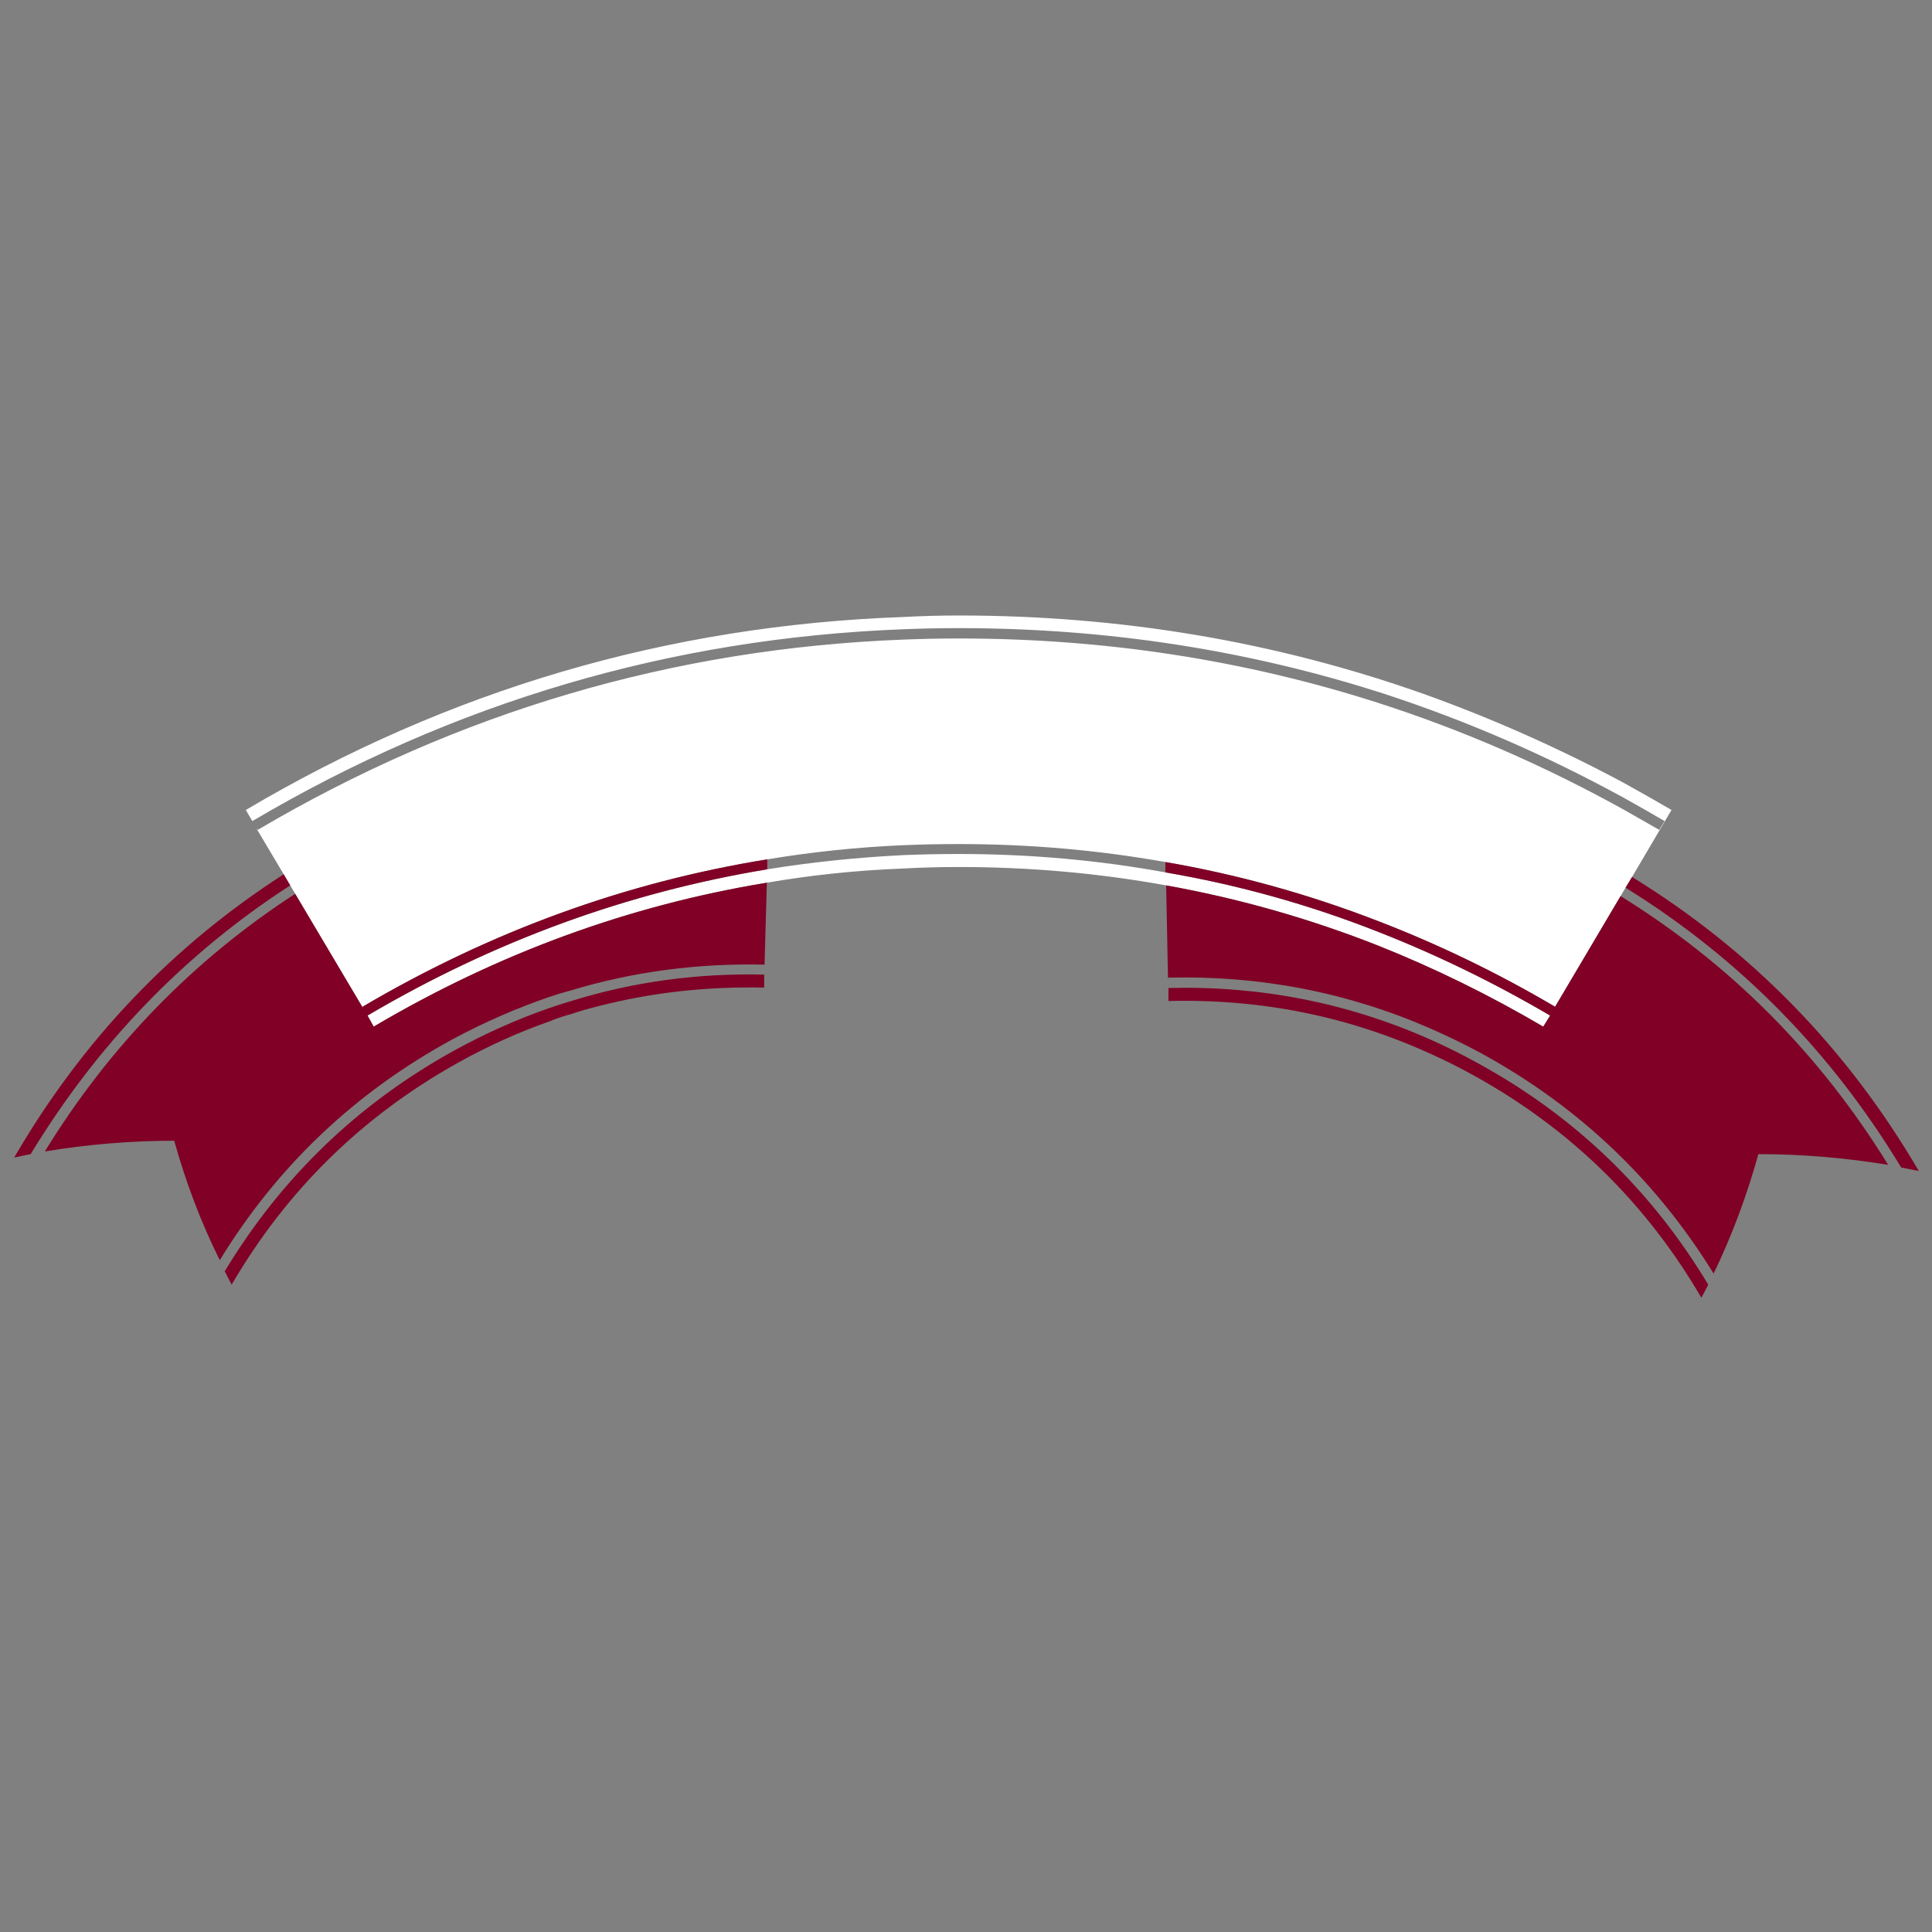 <?xml version="1.0" encoding="utf-8"?>
<!-- Generator: Adobe Illustrator 16.0.0, SVG Export Plug-In . SVG Version: 6.00 Build 0)  -->
<!DOCTYPE svg PUBLIC "-//W3C//DTD SVG 1.1//EN" "http://www.w3.org/Graphics/SVG/1.1/DTD/svg11.dtd">
<svg version="1.1" id="Layer_1" xmlns="http://www.w3.org/2000/svg" xmlns:xlink="http://www.w3.org/1999/xlink" x="0px" y="0px"
	 width="300px" height="300px" viewBox="0 0 300 300" enable-background="new 0 0 300 300" xml:space="preserve">
<rect x="0" y="0" width="300" height="300" fill="#808080" stroke="none"/>
<g>
	<path fill-rule="evenodd" clip-rule="evenodd" fill="#FFFFFF" d="M253.426,136.175l-1.01,1.665l-0.773,1.308l-10.166,17.18
		c-8.957-5.271-18.132-9.708-27.522-13.316c-10.74-4.162-21.738-7.213-32.993-9.155c-10.464-1.862-21.144-2.793-32.043-2.793
		c-2.973,0-5.886,0.059-8.738,0.179c-7.134,0.316-14.149,1.05-21.044,2.199c-22.035,3.567-42.981,11.195-62.836,22.887l0.12,0.298
		l-10.583-17.834l-0.772-1.308l-1.011-1.724l-4.28-7.193l0.238,0.297c31.07-18.31,64.46-28.159,100.168-29.546
		c2.853-0.119,5.766-0.178,8.738-0.178c22.589,0,44.269,3.329,65.036,9.986c13.078,4.202,25.799,9.73,38.165,16.586
		c1.822,1.031,3.664,2.081,5.528,3.151l0.832-1.368c-2.102-1.229-4.222-2.437-6.36-3.626c-12.009-6.58-24.374-11.949-37.097-16.11
		c-21.123-6.818-43.157-10.226-66.104-10.226c-2.973,0-5.886,0.06-8.738,0.179c-36.026,1.387-69.693,11.314-101.001,29.783
		l-1.012-1.724c31.547-18.667,65.551-28.653,102.013-29.962c2.853-0.158,5.766-0.237,8.738-0.237
		c25.167,0,49.222,4.062,72.17,12.187c10.619,3.803,20.964,8.401,31.031,13.791c2.496,1.386,4.974,2.793,7.431,4.221
		L253.426,136.175z M181.079,137.483c-10.503-1.903-21.222-2.854-32.161-2.854c-2.973,0-5.886,0.079-8.738,0.238
		c-7.173,0.277-14.208,1.01-21.104,2.199c-21.44,3.527-41.792,10.978-61.053,22.352l-0.951-1.723
		c19.578-11.533,40.266-19.102,62.063-22.709c6.896-1.109,13.911-1.843,21.044-2.199c2.853-0.12,5.766-0.179,8.738-0.179
		c10.939,0,21.618,0.951,32.043,2.854c11.334,1.942,22.332,5.012,32.993,9.214c9.114,3.567,18.031,7.906,26.751,13.02l-1.07,1.723
		c-8.362-4.913-16.924-9.114-25.681-12.602C203.293,142.615,192.335,139.503,181.079,137.483z"/>
	<path fill-rule="evenodd" clip-rule="evenodd" fill="#800026" d="M44.053,135.759l1.011,1.724
		c-16.448,10.661-29.883,24.571-40.306,41.732c-0.833,0.157-1.685,0.337-2.557,0.535C12.744,161.599,26.695,146.935,44.053,135.759z
		 M45.836,138.791l10.583,17.834l-0.12-0.298c19.855-11.692,40.801-19.32,62.836-22.887v1.545
		c-21.797,3.607-42.485,11.176-62.063,22.709l0.951,1.723c19.261-11.374,39.612-18.824,61.053-22.352l-0.357,12.722
		c-10.462-0.238-20.529,1.11-30.199,4.043c-1.07,0.276-2.12,0.595-3.151,0.951c-5.112,1.742-10.146,3.942-15.1,6.599
		c-15.138,8.243-27.187,19.677-36.143,34.3c-2.894-5.825-5.251-12.008-7.074-18.547c-6.658,0-13.356,0.556-20.094,1.665
		C17.024,162.43,29.984,149.094,45.836,138.791z M34.897,197.405c8.838-14.624,20.728-26.058,35.668-34.301
		c4.836-2.655,9.77-4.854,14.803-6.599c1.031-0.357,2.081-0.694,3.151-1.011c9.63-3.012,19.677-4.399,30.14-4.161v2.021
		c-8.957-0.198-17.577,0.772-25.86,2.913c-1.427,0.356-2.853,0.771-4.28,1.248c-1.07,0.277-2.12,0.634-3.151,1.07
		c-4.875,1.704-9.65,3.864-14.327,6.479c-14.822,8.283-26.513,19.757-35.074,34.421C35.612,198.773,35.255,198.08,34.897,197.405z
		 M181.079,137.483c11.256,2.021,22.214,5.132,32.875,9.333c8.757,3.488,17.318,7.689,25.681,12.602l1.07-1.723
		c-8.72-5.113-17.637-9.453-26.751-13.02c-10.661-4.202-21.659-7.271-32.993-9.214v-1.606c11.255,1.942,22.253,4.994,32.993,9.155
		c9.391,3.607,18.565,8.045,27.522,13.316l10.166-17.18c17.042,10.542,30.892,24.454,41.553,41.733
		c-6.736-1.11-13.455-1.665-20.151-1.665c-1.823,6.539-4.141,12.722-6.955,18.547c-8.996-14.583-21.046-25.998-36.145-34.241
		c-2.496-1.349-5.053-2.595-7.668-3.745c-12.92-5.668-26.554-8.322-40.9-7.966v0.595L181.079,137.483z M253.426,136.175
		c18.547,11.415,33.391,26.633,44.525,45.655c-0.95-0.198-1.862-0.377-2.733-0.535c-10.9-18.031-25.167-32.517-42.802-43.456
		L253.426,136.175z M265.255,199.486c-0.355,0.714-0.713,1.387-1.068,2.021c-8.562-14.665-20.251-26.118-35.073-34.361
		c-2.26-1.268-4.54-2.417-6.837-3.447c-12.802-5.866-26.414-8.62-40.842-8.264v-2.021c14.388-0.356,28.001,2.339,40.842,8.085
		c2.496,1.11,4.953,2.338,7.371,3.687C244.588,173.389,256.459,184.822,265.255,199.486z"/>
</g>
</svg>
